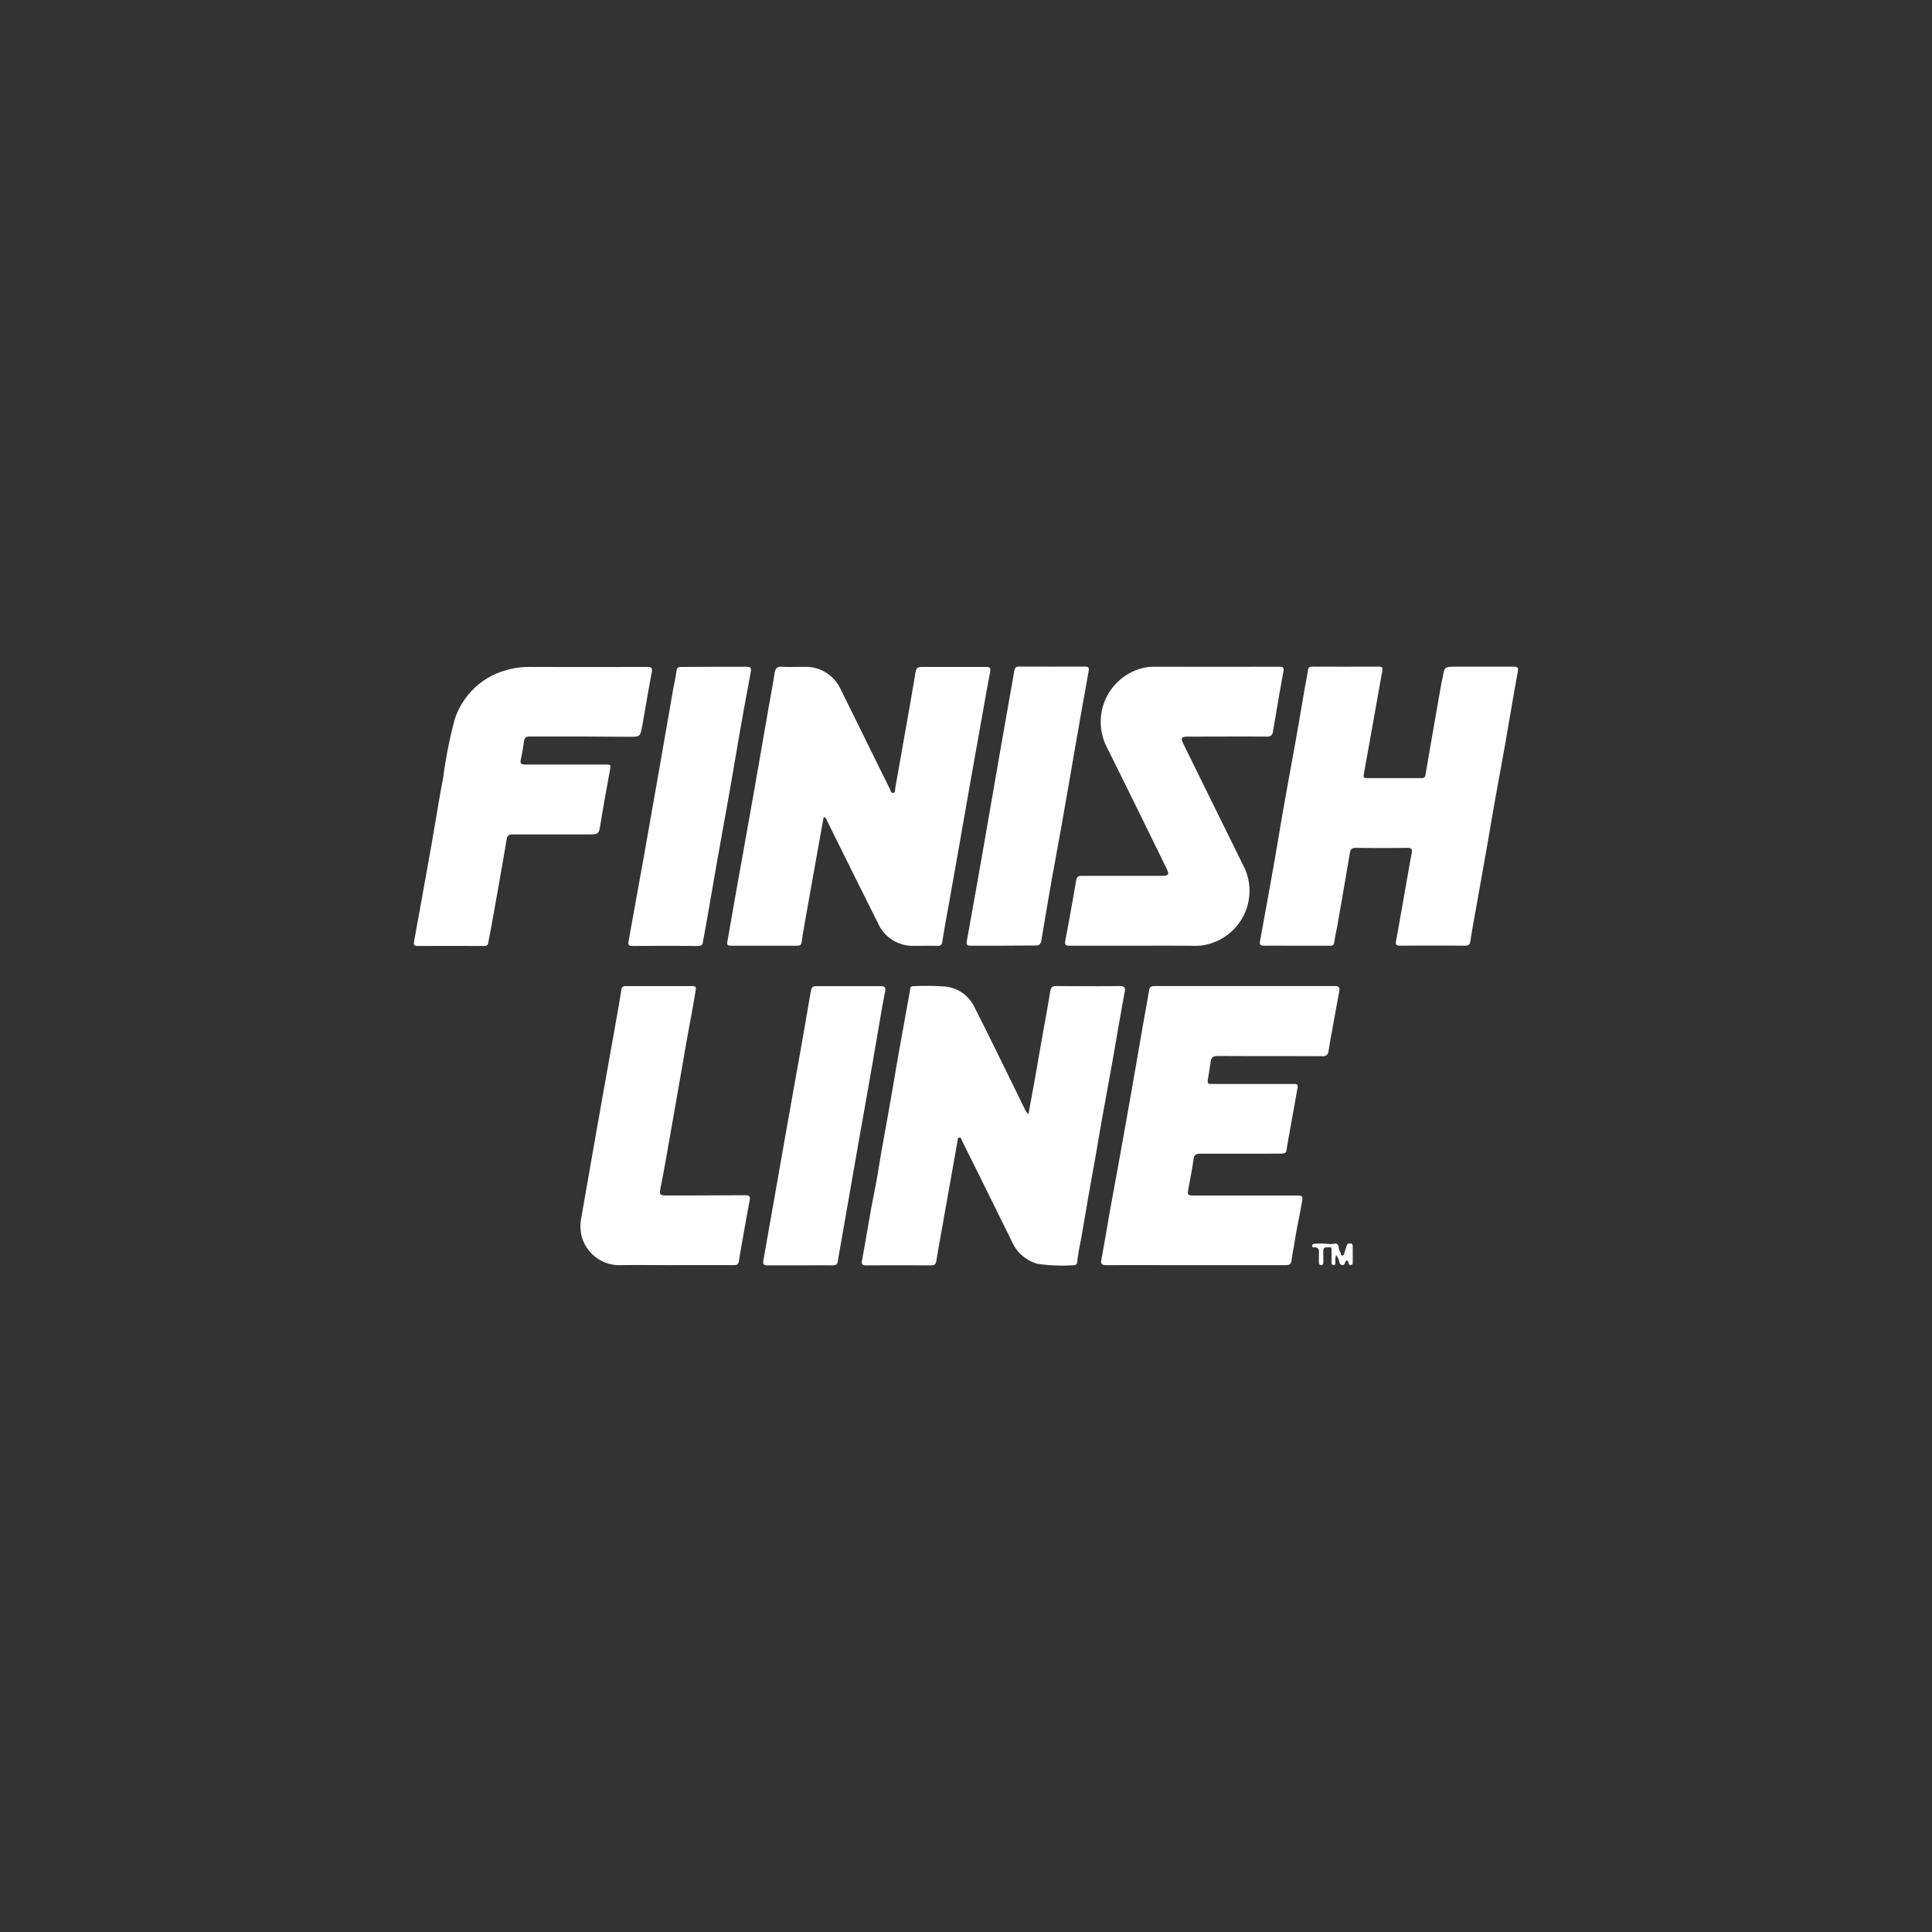<svg xmlns="http://www.w3.org/2000/svg" xmlns:xlink="http://www.w3.org/1999/xlink" width="80" height="80" viewBox="0 0 80 80">
  <rect x="0" y="0" width="80" height="80" fill="#333333" stroke="none"/>
  <defs>
    <clipPath id="clip-path">
      <rect id="Прямоугольник_287" data-name="Прямоугольник 287" width="80" height="80" fill="#1c1c21"/>
    </clipPath>
  </defs>
  <g id="Группа_масок_100" data-name="Группа масок 100" clip-path="url(#clip-path)">
    <g id="Сгруппировать_225" data-name="Сгруппировать 225" transform="translate(17.143 27.603)">
      <path id="Контур_286" data-name="Контур 286" d="M390.343,479.086c-.248,1.384-.493,2.752-.736,4.12-.064.354-.125.707-.177,1.063-.017.111-.065.15-.173.149-.925,0-1.848,0-2.773,0-.147,0-.146-.074-.127-.182.1-.547.191-1.1.288-1.643q.177-1,.357-2c.128-.721.258-1.441.385-2.162q.173-.981.344-1.963.139-.8.277-1.6c.1-.574.21-1.146.3-1.722.031-.206.1-.294.319-.279.305.021.611,0,.918.006a1.582,1.582,0,0,1,1.51.947c.679,1.37,1.352,2.743,2.031,4.112.03.062.048.174.13.162.1-.014.078-.128.091-.2q.228-1.291.456-2.584c.12-.681.242-1.362.354-2.045.064-.387.055-.39.441-.39.835,0,1.671,0,2.506,0,.173,0,.2.048.17.213-.133.686-.25,1.375-.374,2.062q-.231,1.3-.462,2.6-.213,1.212-.425,2.425-.228,1.291-.459,2.584c-.087.494-.183.986-.256,1.482-.023.154-.08.187-.219.184-.319-.009-.639,0-.958,0a1.58,1.58,0,0,1-1.493-.944q-1.054-2.105-2.095-4.216C390.46,479.192,390.442,479.118,390.343,479.086Z" transform="translate(-373.379 -472.862)" fill="#fff"/>
      <path id="Контур_287" data-name="Контур 287" d="M407.174,484.418c-.448,0-.9-.006-1.344,0-.154,0-.206-.038-.176-.2q.274-1.479.537-2.961c.149-.841.286-1.683.434-2.525s.3-1.667.451-2.5.287-1.657.432-2.486c.042-.247.1-.491.133-.739.017-.112.059-.146.169-.145q1.377.005,2.751,0c.136,0,.183.035.157.175-.119.647-.232,1.295-.347,1.942q-.211,1.183-.424,2.362c-.018.1.018.137.117.137q1.14,0,2.281,0a.141.141,0,0,0,.16-.139q.327-1.9.662-3.807c.013-.073.038-.145.05-.218.08-.449.08-.45.544-.45.794,0,1.59,0,2.384,0,.168,0,.216.027.182.217-.185.992-.347,1.989-.522,2.984-.146.827-.3,1.653-.448,2.48-.121.681-.233,1.363-.353,2.045-.149.841-.3,1.681-.449,2.522-.066.374-.138.747-.192,1.122-.021.138-.073.183-.208.182q-1.354-.005-2.71,0c-.147,0-.186-.041-.159-.19.161-.88.313-1.762.469-2.643.059-.334.115-.669.179-1,.027-.149.007-.219-.175-.217q-1.07.014-2.139,0c-.154,0-.218.051-.243.2q-.252,1.483-.511,2.966c-.043.247-.105.491-.138.739-.017.129-.075.149-.186.147-.455,0-.91,0-1.366,0Z" transform="translate(-370.622 -472.861)" fill="#fff"/>
      <path id="Контур_288" data-name="Контур 288" d="M401.461,484.417c-.9,0-1.793,0-2.69,0-.153,0-.2-.031-.174-.2.158-.832.311-1.666.45-2.5.027-.162.095-.192.239-.192,1.094,0,2.187,0,3.281,0,.322,0,.353-.045.209-.337-.818-1.669-1.634-3.339-2.463-5a2.3,2.3,0,0,1,1.334-3.223,2.071,2.071,0,0,1,.64-.1q2.578.005,5.157,0c.15,0,.221.015.186.2-.153.827-.291,1.656-.432,2.486-.026.151-.094.21-.259.209-1.073-.008-2.146,0-3.219,0-.331,0-.36.041-.218.329q1.226,2.493,2.456,4.984a2.28,2.28,0,0,1-1.29,3.235,2.031,2.031,0,0,1-.7.114C403.132,484.413,402.3,484.417,401.461,484.417Z" transform="translate(-371.63 -472.861)" fill="#fff"/>
      <path id="Контур_289" data-name="Контур 289" d="M381.982,475.756c-.727,0-1.454,0-2.181,0-.149,0-.224.035-.245.192-.034.256-.081.51-.135.761-.037.171.029.208.189.207,1.1,0,2.2,0,3.3,0,.245,0,.248.009.2.254-.131.72-.263,1.44-.381,2.162-.077.475-.066.477-.553.477-1.026,0-2.051,0-3.078,0-.162,0-.234.032-.264.211-.2,1.209-.421,2.417-.635,3.625-.038.214-.087.425-.121.639-.017.109-.062.146-.173.145q-1.375-.005-2.751,0c-.142,0-.176-.048-.152-.182q.348-1.911.689-3.824c.175-.987.328-1.979.518-2.966a18.576,18.576,0,0,1,.471-2.391,3.1,3.1,0,0,1,2.057-2.034,3.392,3.392,0,0,1,1.1-.157q2.405.007,4.809,0c.179,0,.233.03.2.223-.139.726-.261,1.454-.389,2.182l-.009.04c-.086.447-.086.447-.534.447Z" transform="translate(-375 -472.861)" fill="#fff"/>
      <path id="Контур_290" data-name="Контур 290" d="M386.338,472.868c.441,0,.883,0,1.325,0,.153,0,.2.038.175.2q-.235,1.248-.456,2.5c-.147.841-.286,1.683-.434,2.525-.174.987-.357,1.974-.531,2.961-.121.681-.234,1.363-.353,2.043-.067.387-.144.774-.209,1.161-.019.121-.063.17-.2.17q-1.365-.01-2.73,0c-.162,0-.174-.065-.15-.2q.31-1.7.614-3.4.324-1.821.643-3.643c.2-1.149.4-2.3.6-3.446.04-.233.1-.464.129-.7.016-.135.069-.166.193-.165C385.415,472.872,385.876,472.868,386.338,472.868Z" transform="translate(-373.89 -472.861)" fill="#fff"/>
      <path id="Контур_291" data-name="Контур 291" d="M396.545,484.417c-.448,0-.9,0-1.345,0-.146,0-.2-.024-.168-.2.251-1.381.493-2.762.735-4.143.227-1.3.45-2.6.678-3.906.183-1.049.373-2.1.554-3.145.021-.115.063-.163.182-.163q1.377.005,2.751,0c.139,0,.168.049.143.184q-.286,1.581-.56,3.163c-.174,1-.342,1.991-.518,2.986-.147.833-.305,1.666-.453,2.5s-.288,1.669-.426,2.5c-.025.153-.081.221-.249.216C397.428,484.409,396.986,484.417,396.545,484.417Z" transform="translate(-372.139 -472.861)" fill="#fff"/>
      <g id="Сгруппировать_224" data-name="Сгруппировать 224" transform="translate(6.891 13.218)">
        <path id="Контур_292" data-name="Контур 292" d="M398.124,489.745c.091-.5.178-.962.261-1.426.094-.526.182-1.053.275-1.578.122-.693.257-1.384.365-2.079.029-.191.1-.229.273-.226.87.007,1.739.009,2.608,0,.193,0,.238.064.206.238-.093.491-.179.985-.266,1.478-.1.586-.2,1.174-.307,1.76-.121.679-.249,1.358-.369,2.037-.095.533-.183,1.066-.277,1.6s-.2,1.091-.293,1.638-.181,1.066-.274,1.6c-.063.353-.145.7-.179,1.059-.007.08-.046.152-.137.149a7.225,7.225,0,0,1-1.5-.055,1.657,1.657,0,0,1-1.095-.975q-1.015-2.062-2.039-4.12c-.026-.054-.032-.153-.125-.131-.07.016-.056.1-.066.158l-.555,3.123c-.107.607-.218,1.214-.319,1.822-.023.145-.085.186-.227.185q-1.344-.007-2.689,0c-.167,0-.189-.064-.16-.214.134-.725.254-1.451.384-2.177.1-.538.215-1.074.3-1.616.078-.5.171-1,.261-1.5q.153-.85.3-1.7c.09-.52.177-1.041.27-1.561.126-.714.256-1.426.384-2.139.032-.181.07-.36.095-.541.011-.086.048-.115.13-.114a12.147,12.147,0,0,1,1.323.017,1.5,1.5,0,0,1,1.2.839c.386.755.758,1.518,1.133,2.279.333.674.661,1.352.993,2.026A.959.959,0,0,0,398.124,489.745Z" transform="translate(-379.573 -484.427)" fill="#fff"/>
        <path id="Контур_293" data-name="Контур 293" d="M403.789,495.994c-1.223,0-2.446-.006-3.669,0-.211,0-.247-.062-.211-.251.119-.639.224-1.281.338-1.921.118-.661.242-1.32.361-1.981q.252-1.4.5-2.8c.174-.987.343-1.977.515-2.966.086-.488.178-.974.258-1.462.022-.135.079-.178.214-.178q3.739,0,7.479,0c.176,0,.208.074.181.224q-.185,1-.365,2c-.029.16-.055.321-.081.481a.214.214,0,0,1-.249.2c-1.447-.006-2.894,0-4.341-.009-.194,0-.267.071-.29.247-.029.215-.066.429-.1.643-.043.265-.043.269.215.269h3.2c.054,0,.109,0,.162,0,.125,0,.143.057.121.17-.1.557-.2,1.115-.3,1.674-.055.306-.112.613-.161.919-.019.115-.105.115-.183.118-.183.007-.367,0-.55.006-.945,0-1.889,0-2.833,0-.17,0-.251.038-.278.227-.056.416-.142.829-.216,1.242-.043.234-.023.262.215.262q2.121,0,4.239,0c.278,0,.3.013.249.288-.093.527-.21,1.048-.293,1.576-.042.274-.1.546-.136.822-.021.165-.1.2-.259.2C406.274,495.992,405.031,495.994,403.789,495.994Z" transform="translate(-378.334 -484.426)" fill="#fff"/>
        <path id="Контур_294" data-name="Контур 294" d="M384.916,495.993c-.734,0-1.467-.013-2.2,0a1.617,1.617,0,0,1-1.646-1.238,1.8,1.8,0,0,1,0-.749q.435-2.5.875-4.991c.2-1.121.4-2.241.6-3.362.063-.354.125-.707.178-1.063.017-.109.063-.153.171-.153q1.4,0,2.791,0c.117,0,.136.062.12.158-.065.381-.128.761-.2,1.141-.1.539-.2,1.079-.291,1.618s-.185,1.066-.278,1.6c-.1.56-.194,1.12-.295,1.679-.122.687-.238,1.374-.375,2.058-.081.408-.089.418.317.417,1.059,0,2.119-.007,3.177-.011.142,0,.21.037.179.2q-.237,1.269-.451,2.541c-.026.155-.119.154-.233.154h-2.445Z" transform="translate(-381.029 -484.426)" fill="#fff"/>
        <path id="Контур_295" data-name="Контур 295" d="M389.167,496c-.442,0-.883,0-1.325,0-.153,0-.215-.024-.183-.207.338-1.889.665-3.781,1-5.671.31-1.757.633-3.51.929-5.269.078-.467.071-.413.509-.414.8,0,1.59,0,2.384,0,.171,0,.261.013.217.231-.12.6-.216,1.2-.32,1.8-.114.661-.226,1.321-.342,1.982q-.225,1.27-.451,2.539c-.121.688-.239,1.376-.36,2.064-.163.934-.33,1.867-.49,2.8-.025.143-.115.144-.223.144C390.063,495.994,389.615,496,389.167,496Z" transform="translate(-380.083 -484.426)" fill="#fff"/>
        <path id="Контур_296" data-name="Контур 296" d="M408.534,494.239a.665.665,0,0,0-.031.277c-.007.055.025.137-.069.138s-.091-.078-.09-.147c0-.15,0-.3,0-.448,0-.07.016-.168-.109-.139-.091.021-.238-.043-.231.143,0,.15,0,.3,0,.449,0,.07,0,.151-.093.147s-.089-.086-.09-.154c0-.1,0-.2,0-.306.007-.151.013-.295-.207-.275-.045,0-.081-.018-.073-.073a.092.092,0,0,1,.1-.08,4.634,4.634,0,0,1,.489,0,.949.949,0,0,0,.336,0c.1-.026.163.047.177.15a.44.44,0,0,0,.067.21c.032.043,0,.144.091.128.067-.011.067-.093.087-.15.031-.089.062-.178.091-.269s.086-.078.149-.077c.086,0,.093.064.094.129,0,.21,0,.421,0,.631,0,.051.009.121-.067.127a.091.091,0,0,1-.11-.091c0-.04-.013-.085-.065-.087s-.066.039-.075.08c-.015.069-.053.111-.127.1s-.095-.063-.114-.126A.651.651,0,0,0,408.534,494.239Z" transform="translate(-377.242 -483.093)" fill="#fff"/>
      </g>
    </g>
  </g>
</svg>
